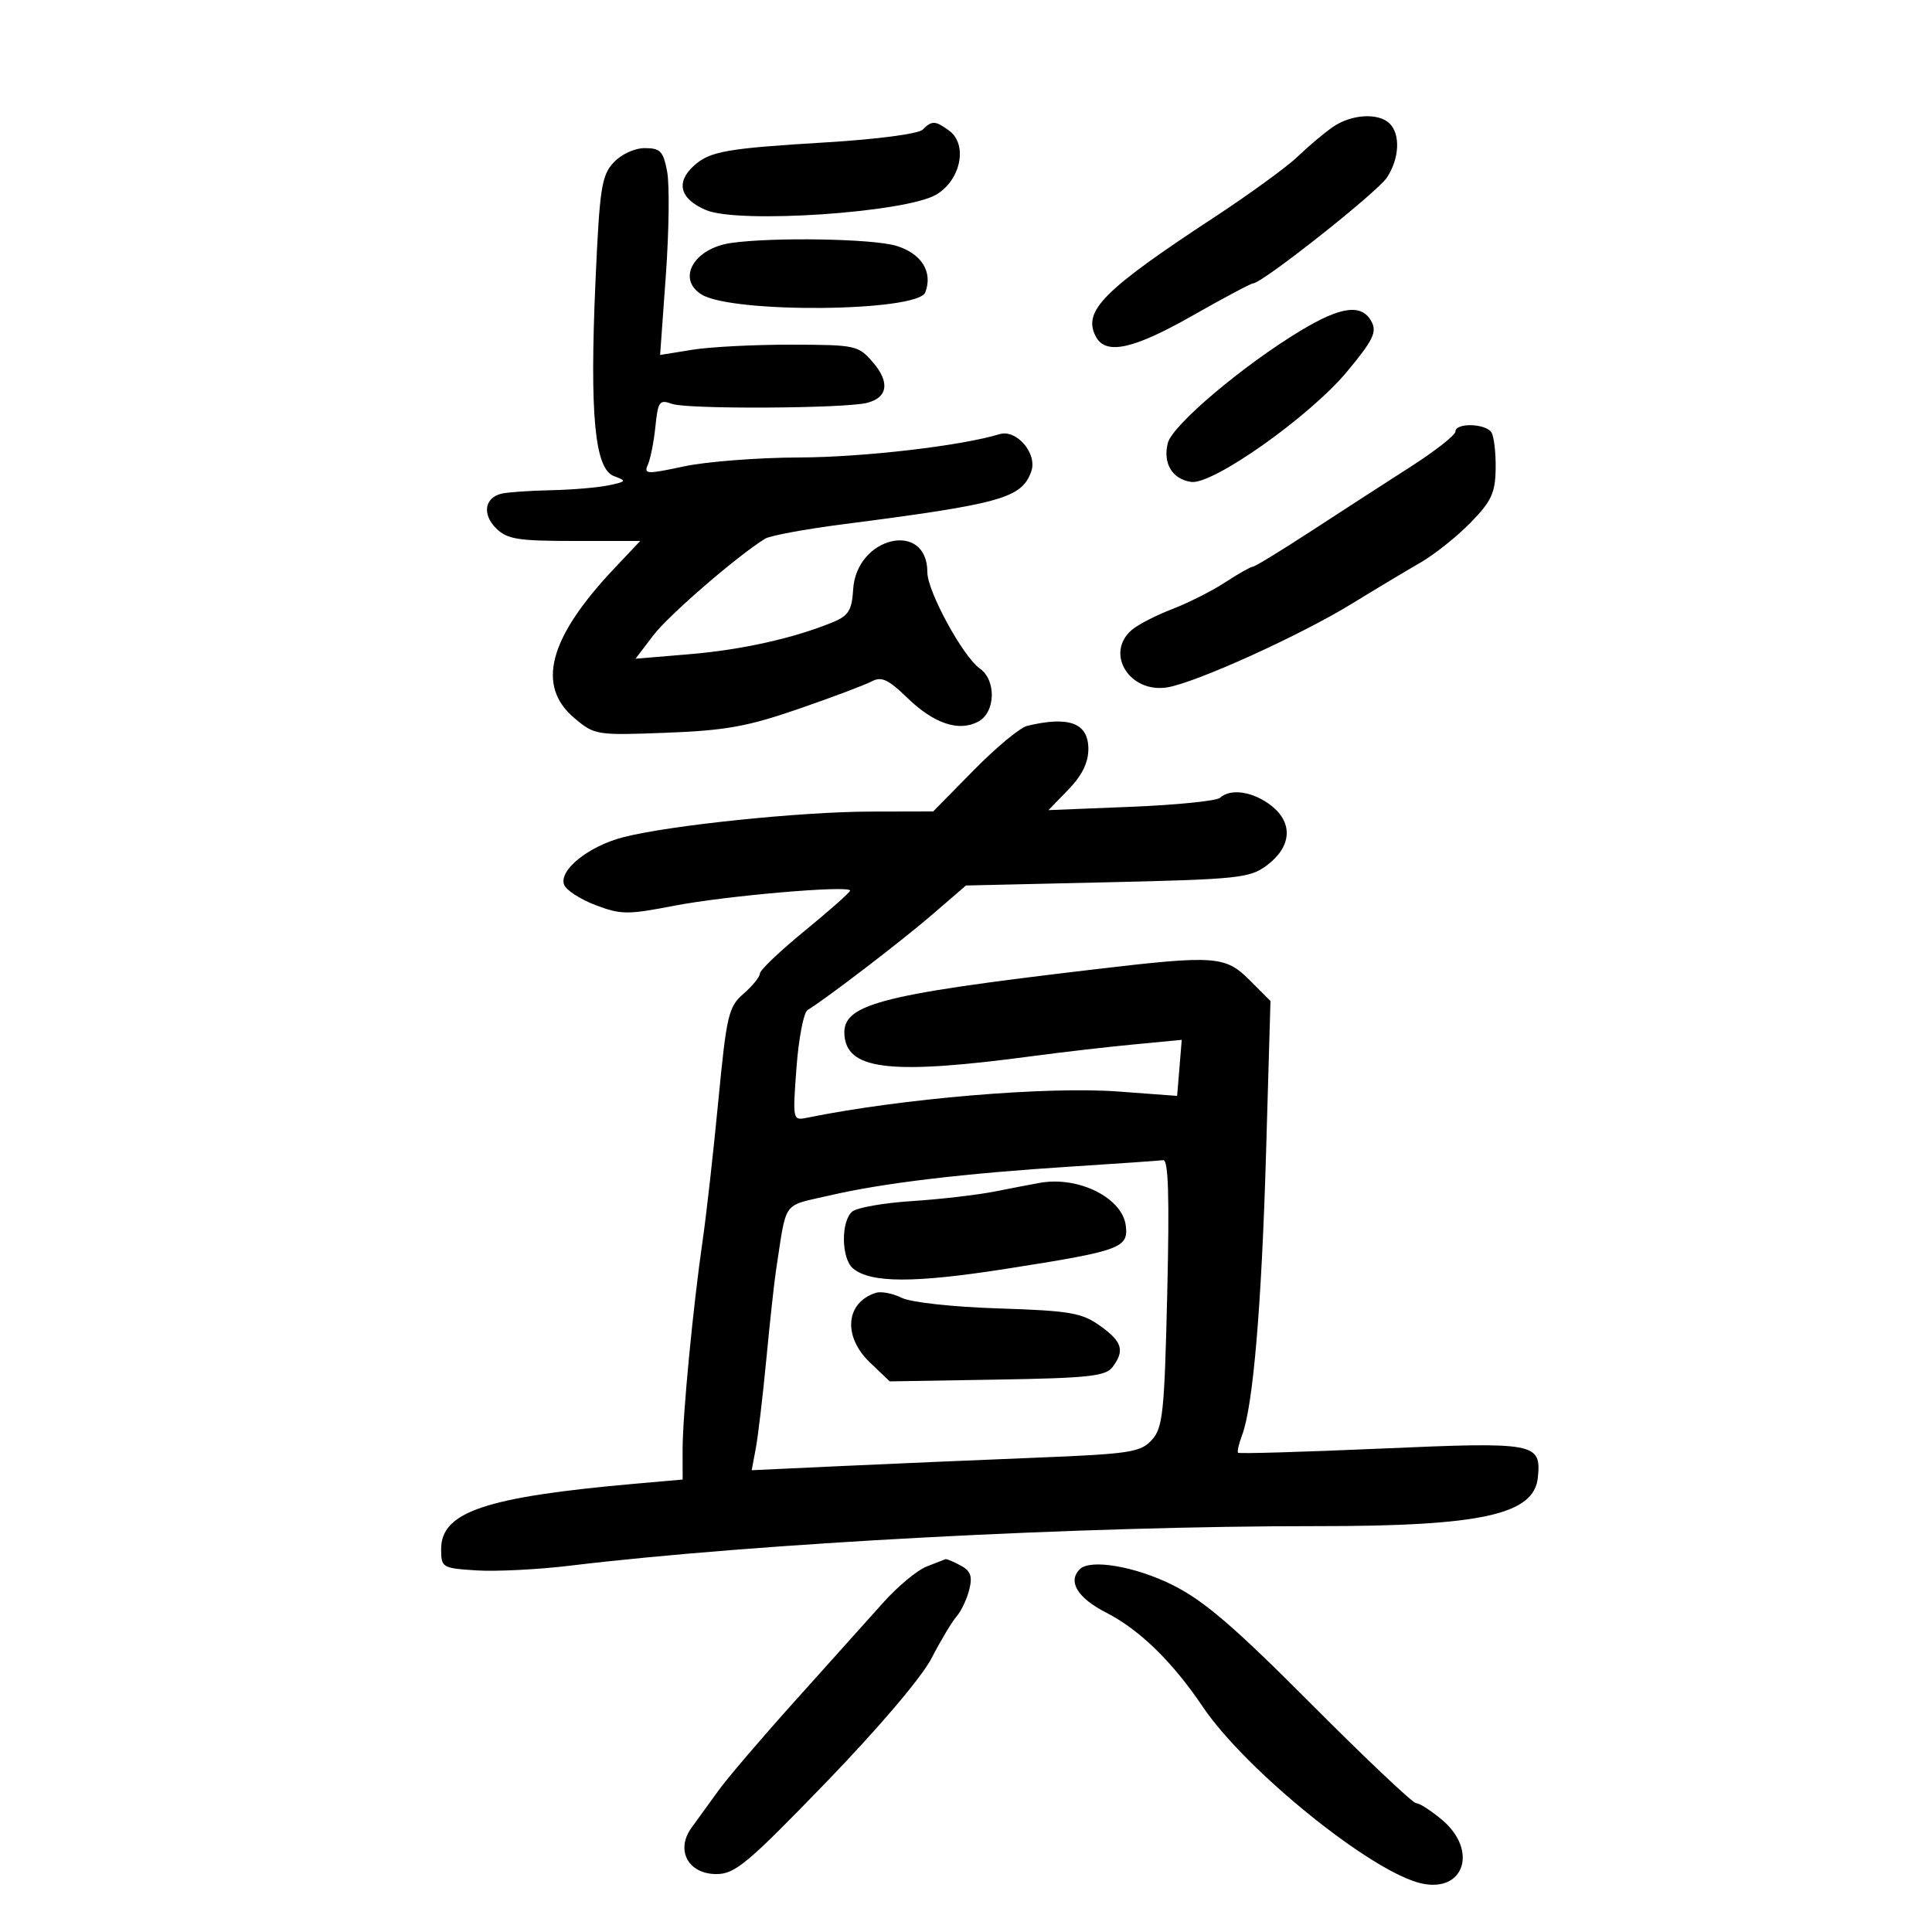 <svg xmlns="http://www.w3.org/2000/svg" width="300" height="300" viewBox="0 0 300 300" version="1.1">
	<path d="M 206.973 19.710 C 205.613 20.651, 203.150 22.722, 201.500 24.314 C 199.850 25.905, 194 30.161, 188.500 33.772 C 171.307 45.059, 168.086 48.304, 170.153 52.250 C 171.687 55.177, 175.943 54.258, 185.190 49 C 190.027 46.250, 194.255 44, 194.585 44 C 195.978 44, 213.866 29.853, 215.364 27.567 C 217.292 24.625, 217.486 20.886, 215.800 19.200 C 214.077 17.477, 209.847 17.722, 206.973 19.710 M 143.264 20.136 C 142.618 20.782, 136.167 21.631, 128.314 22.104 C 112.775 23.041, 110.242 23.488, 107.750 25.733 C 104.869 28.329, 105.592 30.932, 109.668 32.635 C 114.755 34.760, 140.557 33.023, 145.355 30.232 C 149.185 28.004, 150.323 22.440, 147.388 20.294 C 145.220 18.709, 144.710 18.690, 143.264 20.136 M 95.266 25.250 C 93.408 27.257, 93.106 29.244, 92.467 43.675 C 91.549 64.404, 92.348 72.823, 95.336 73.929 C 97.353 74.676, 97.296 74.773, 94.500 75.364 C 92.850 75.712, 88.800 76.054, 85.500 76.122 C 82.200 76.191, 78.754 76.434, 77.842 76.662 C 75.244 77.311, 74.855 79.855, 77.023 82.023 C 78.734 83.734, 80.372 84, 89.208 84 L 99.416 84 95.400 88.250 C 85.210 99.035, 83.223 106.485, 89.198 111.513 C 92.328 114.147, 92.627 114.194, 103.448 113.783 C 112.650 113.433, 116.090 112.813, 124 110.080 C 129.225 108.274, 134.337 106.350, 135.361 105.804 C 136.863 105.002, 137.924 105.491, 140.861 108.338 C 145.023 112.372, 148.882 113.669, 151.907 112.050 C 154.592 110.613, 154.735 105.631, 152.145 103.807 C 149.529 101.964, 144 91.824, 144 88.869 C 144 80.741, 132.978 83.285, 132.478 91.529 C 132.282 94.752, 131.758 95.607, 129.371 96.595 C 123.388 99.073, 115.210 100.903, 107.090 101.583 L 98.680 102.286 101.462 98.638 C 103.853 95.504, 114.515 86.289, 118.808 83.646 C 119.571 83.176, 124.989 82.172, 130.848 81.415 C 155.506 78.231, 158.626 77.358, 160.127 73.226 C 161.132 70.460, 157.860 66.603, 155.199 67.418 C 149.278 69.231, 134.033 71.005, 124.119 71.035 C 117.729 71.054, 109.658 71.680, 106.185 72.425 C 100.404 73.665, 99.933 73.641, 100.606 72.140 C 101.010 71.238, 101.535 68.572, 101.774 66.215 C 102.167 62.324, 102.404 62.003, 104.353 62.715 C 106.685 63.567, 131.106 63.441, 134.621 62.559 C 137.851 61.748, 138.212 59.358, 135.568 56.284 C 133.281 53.626, 132.892 53.541, 122.854 53.521 C 117.160 53.509, 110.250 53.865, 107.500 54.310 L 102.500 55.121 103.393 42.727 C 103.883 35.911, 103.976 28.683, 103.597 26.667 C 103.001 23.489, 102.539 23, 100.129 23 C 98.529 23, 96.464 23.955, 95.266 25.250 M 113.500 37.733 C 107.745 38.566, 105.041 43.295, 108.930 45.724 C 113.697 48.701, 142.513 48.431, 143.677 45.399 C 144.891 42.235, 143.083 39.341, 139.156 38.165 C 135.468 37.060, 119.961 36.799, 113.500 37.733 M 201.957 51.348 C 192.992 56.754, 182.031 66.028, 181.337 68.795 C 180.547 71.940, 182.020 74.399, 184.953 74.833 C 188.301 75.328, 203.364 64.677, 209.155 57.718 C 213.206 52.850, 213.837 51.564, 212.969 49.943 C 211.467 47.136, 208.263 47.545, 201.957 51.348 M 226 67.007 C 226 67.560, 222.878 70.014, 219.062 72.461 C 215.245 74.907, 208.294 79.404, 203.614 82.454 C 198.934 85.504, 194.847 88, 194.531 88 C 194.215 88, 192.279 89.096, 190.229 90.435 C 188.178 91.774, 184.475 93.643, 182 94.590 C 179.525 95.536, 176.713 96.985, 175.750 97.810 C 171.526 101.431, 175.386 107.686, 181.257 106.733 C 185.701 106.012, 201.974 98.630, 210 93.695 C 213.575 91.496, 218.300 88.664, 220.500 87.401 C 222.700 86.137, 226.227 83.333, 228.339 81.169 C 231.589 77.837, 232.187 76.551, 232.245 72.774 C 232.282 70.321, 231.990 67.793, 231.597 67.157 C 230.720 65.738, 226 65.611, 226 67.007 M 159.500 112.711 C 158.400 112.975, 154.665 116.073, 151.201 119.595 L 144.902 126 135.201 126.021 C 124.295 126.045, 103.929 128.156, 96.775 130.004 C 91.373 131.400, 86.732 135.137, 87.598 137.394 C 87.916 138.223, 90.108 139.640, 92.469 140.541 C 96.387 142.037, 97.447 142.047, 104.630 140.653 C 112.668 139.093, 132 137.426, 132 138.293 C 132 138.557, 128.850 141.350, 125 144.500 C 121.150 147.650, 118 150.647, 118 151.161 C 118 151.675, 116.859 153.087, 115.465 154.298 C 113.119 156.335, 112.825 157.587, 111.535 171 C 110.768 178.975, 109.682 188.650, 109.123 192.500 C 107.617 202.867, 105.988 219.850, 105.994 225.121 L 106 229.742 98.750 230.381 C 75.396 232.439, 68.500 234.755, 68.500 240.540 C 68.500 243.419, 68.651 243.510, 74 243.852 C 77.025 244.046, 83.550 243.716, 88.500 243.119 C 117.403 239.634, 168.007 236.955, 204.500 236.978 C 230.039 236.994, 238.236 235.185, 238.801 229.408 C 239.326 224.036, 238.483 223.881, 214.414 224.936 C 202.394 225.462, 192.421 225.755, 192.252 225.585 C 192.083 225.416, 192.363 224.175, 192.875 222.829 C 194.580 218.345, 195.902 202.750, 196.594 178.966 L 197.279 155.433 194.063 152.216 C 190.260 148.413, 188.726 148.305, 170 150.513 C 135.649 154.563, 130.432 155.991, 131.170 161.144 C 131.894 166.201, 138.866 166.873, 160.500 163.972 C 164.900 163.382, 171.875 162.577, 176 162.184 L 183.500 161.468 183.143 165.819 L 182.785 170.171 173.643 169.490 C 162.594 168.667, 139.956 170.577, 125.280 173.570 C 123.092 174.016, 123.070 173.906, 123.679 165.761 C 124.019 161.218, 124.793 157.202, 125.399 156.837 C 128.210 155.145, 140.095 146.046, 144.780 142 L 149.989 137.500 171.925 137 C 192.209 136.538, 194.072 136.342, 196.680 134.401 C 200.553 131.518, 200.849 127.813, 197.420 125.116 C 194.621 122.914, 191.085 122.366, 189.450 123.879 C 188.928 124.363, 182.718 124.992, 175.652 125.278 L 162.804 125.797 165.902 122.601 C 168.010 120.426, 169 118.416, 169 116.309 C 169 112.271, 166.030 111.146, 159.500 112.711 M 166.500 181.132 C 149.563 182.212, 137.112 183.700, 128.776 185.639 C 121.360 187.364, 122.200 186.185, 120.499 197.265 C 120.223 199.060, 119.549 205.241, 119 211 C 118.451 216.759, 117.714 223.006, 117.362 224.882 L 116.722 228.294 130.611 227.650 C 138.250 227.296, 151.796 226.714, 160.714 226.356 C 175.461 225.765, 177.101 225.516, 178.845 223.603 C 180.569 221.712, 180.812 219.404, 181.250 200.750 C 181.603 185.771, 181.427 180.042, 180.619 180.151 C 180.004 180.234, 173.650 180.675, 166.500 181.132 M 161.500 183.666 C 160.400 183.860, 157.250 184.465, 154.500 185.009 C 151.750 185.554, 145.942 186.227, 141.594 186.506 C 137.246 186.785, 133.084 187.515, 132.344 188.129 C 130.551 189.617, 130.628 195.446, 132.461 196.967 C 135.203 199.243, 141.949 199.259, 156.228 197.022 C 173.991 194.240, 175.228 193.795, 174.816 190.340 C 174.299 186.015, 167.495 182.604, 161.500 183.666 M 136 200.752 C 131.294 202.251, 130.845 207.524, 135.079 211.563 L 138.159 214.500 154.829 214.223 C 169 213.988, 171.687 213.697, 172.750 212.282 C 174.686 209.705, 174.267 208.326, 170.799 205.857 C 167.972 203.844, 166.132 203.530, 155.049 203.171 C 147.882 202.939, 141.428 202.230, 140 201.519 C 138.625 200.835, 136.825 200.489, 136 200.752 M 143.842 243.267 C 142.380 243.847, 139.343 246.387, 137.094 248.911 C 134.844 251.435, 128.753 258.225, 123.557 264 C 118.361 269.775, 112.975 276.075, 111.588 278 C 110.201 279.925, 108.313 282.531, 107.391 283.791 C 104.856 287.259, 106.845 290.998, 111.229 291.005 C 114.129 291.009, 116.064 289.392, 128.279 276.755 C 136.442 268.310, 143.112 260.462, 144.643 257.500 C 146.065 254.750, 147.817 251.825, 148.536 251 C 149.256 250.175, 150.144 248.299, 150.510 246.832 C 151.027 244.760, 150.724 243.923, 149.154 243.082 C 148.041 242.487, 146.989 242.048, 146.816 242.106 C 146.642 242.165, 145.304 242.687, 143.842 243.267 M 167.667 243.667 C 165.763 245.570, 167.315 248.128, 171.750 250.397 C 176.942 253.053, 182.040 258.018, 186.747 265 C 193.456 274.951, 213.141 290.837, 220.791 292.473 C 227.405 293.888, 229.499 287.281, 223.923 282.589 C 222.231 281.165, 220.420 280, 219.898 280 C 219.377 280, 212.047 273.068, 203.610 264.595 C 191.587 252.521, 186.921 248.520, 182.032 246.095 C 176.221 243.211, 169.293 242.040, 167.667 243.667" stroke="none" fill="black" fill-rule="evenodd"/>
</svg>